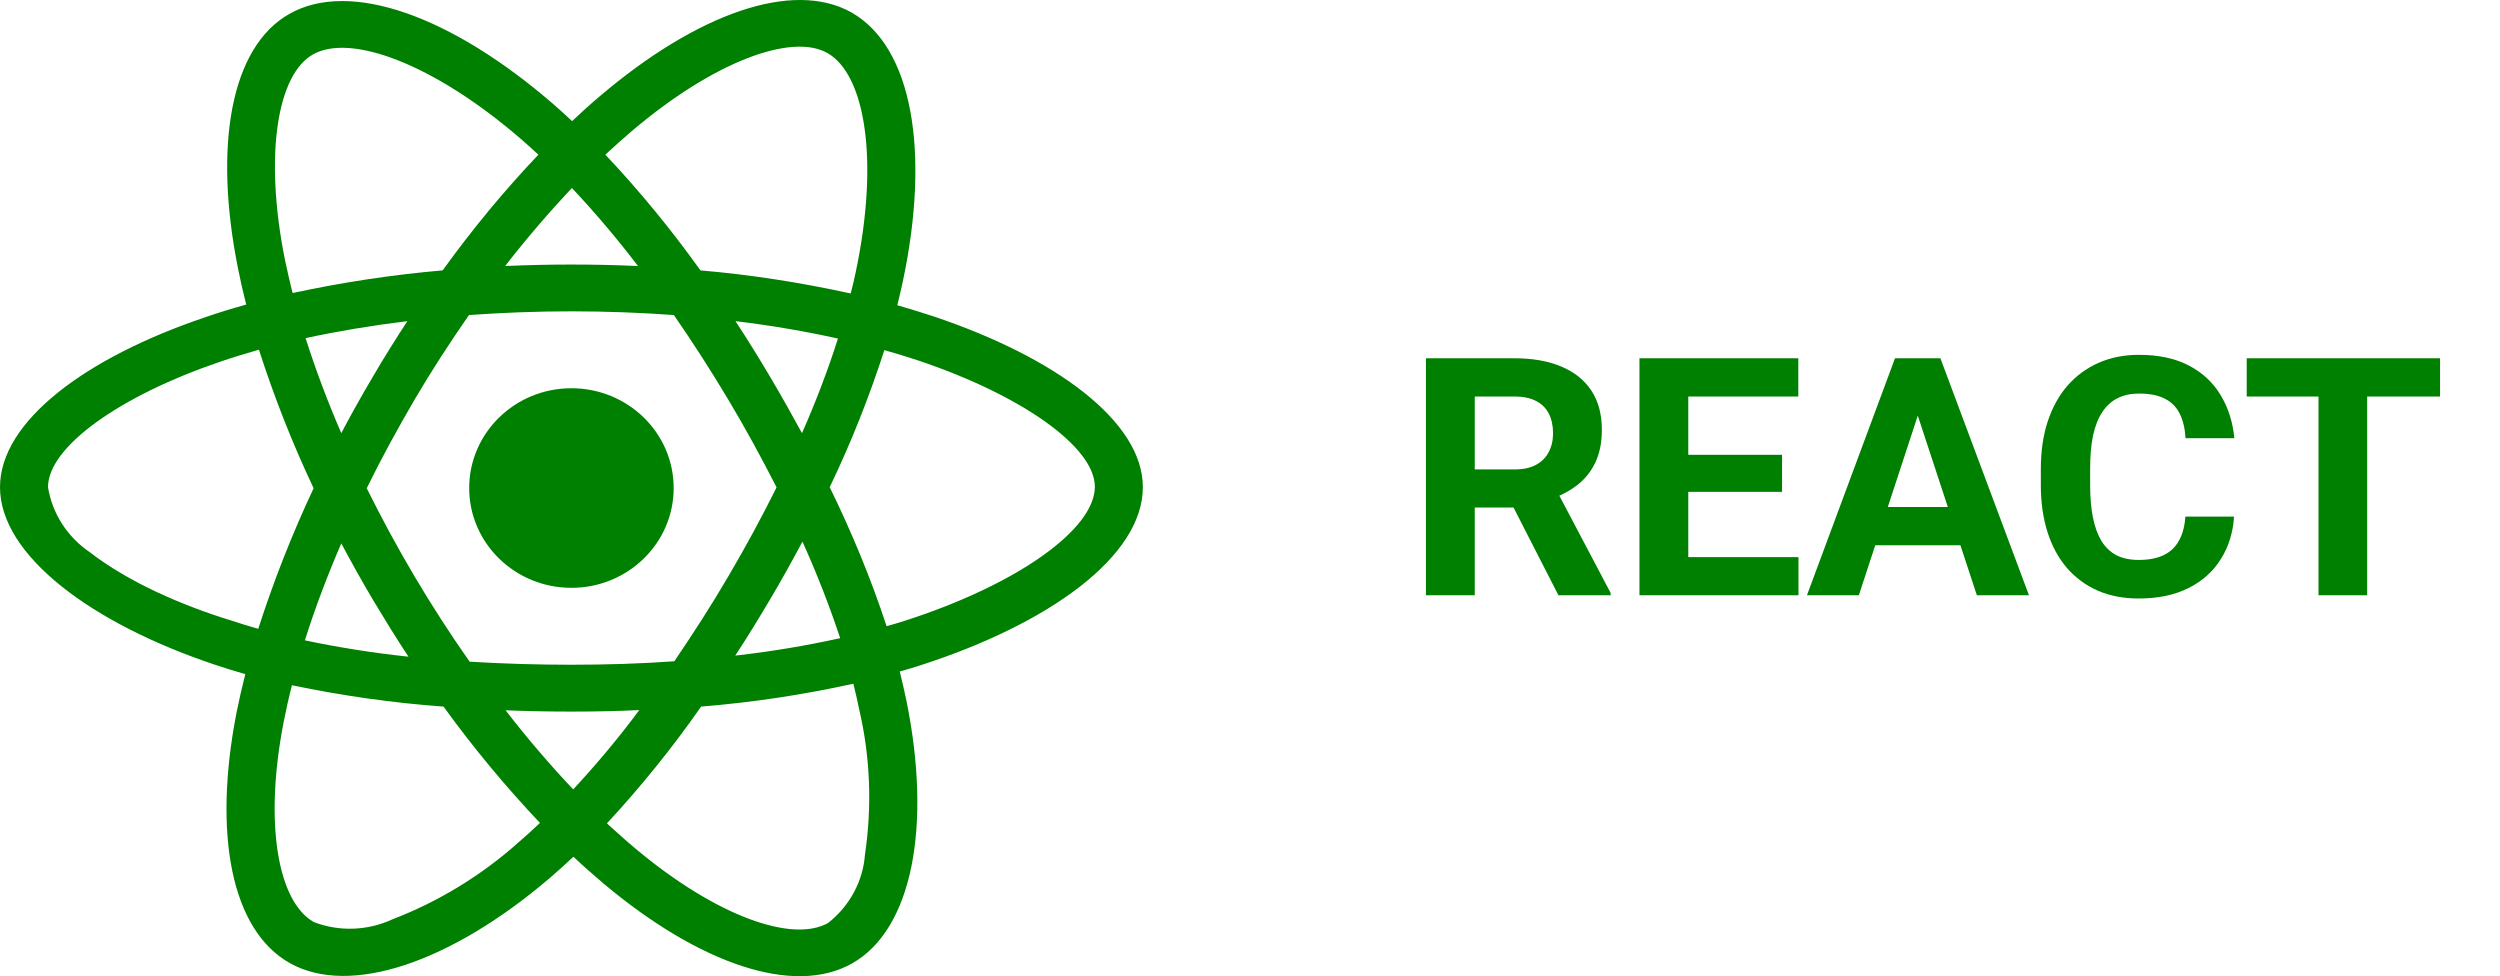 <svg width="105" height="41" viewBox="0 0 105 41" fill="none" xmlns="http://www.w3.org/2000/svg">
<path d="M59.889 15.047H63.601C64.362 15.047 65.016 15.161 65.562 15.389C66.114 15.617 66.538 15.954 66.834 16.4C67.13 16.847 67.278 17.396 67.278 18.048C67.278 18.581 67.187 19.039 67.005 19.422C66.827 19.8 66.574 20.117 66.246 20.372C65.922 20.623 65.542 20.823 65.105 20.974L64.455 21.315H61.228L61.215 19.716H63.614C63.974 19.716 64.273 19.652 64.51 19.524C64.747 19.397 64.924 19.219 65.043 18.991C65.166 18.763 65.228 18.499 65.228 18.198C65.228 17.879 65.168 17.604 65.05 17.371C64.931 17.139 64.751 16.961 64.51 16.838C64.268 16.715 63.965 16.653 63.601 16.653H61.94V25H59.889V15.047ZM65.453 25L63.184 20.564L65.351 20.55L67.647 24.904V25H65.453ZM75.536 23.4V25H70.238V23.4H75.536ZM70.908 15.047V25H68.857V15.047H70.908ZM74.846 19.101V20.659H70.238V19.101H74.846ZM75.529 15.047V16.653H70.238V15.047H75.529ZM80.779 16.749L78.072 25H75.892L79.59 15.047H80.978L80.779 16.749ZM83.028 25L80.314 16.749L80.096 15.047H81.497L85.216 25H83.028ZM82.905 21.295V22.901H77.648V21.295H82.905ZM91.785 21.698H93.829C93.788 22.368 93.603 22.963 93.275 23.482C92.952 24.002 92.498 24.408 91.915 24.699C91.336 24.991 90.639 25.137 89.823 25.137C89.185 25.137 88.613 25.027 88.107 24.809C87.602 24.585 87.169 24.266 86.809 23.852C86.453 23.437 86.182 22.936 85.995 22.348C85.808 21.76 85.715 21.101 85.715 20.372V19.682C85.715 18.953 85.811 18.294 86.002 17.706C86.198 17.114 86.476 16.61 86.836 16.195C87.201 15.781 87.636 15.462 88.142 15.238C88.647 15.015 89.213 14.903 89.837 14.903C90.666 14.903 91.366 15.054 91.936 15.354C92.51 15.655 92.954 16.07 93.269 16.599C93.588 17.127 93.779 17.729 93.843 18.403H91.792C91.769 18.002 91.689 17.663 91.553 17.385C91.416 17.102 91.209 16.89 90.931 16.749C90.657 16.603 90.293 16.53 89.837 16.53C89.495 16.53 89.197 16.594 88.941 16.722C88.686 16.849 88.472 17.043 88.299 17.303C88.126 17.562 87.996 17.891 87.909 18.287C87.827 18.679 87.786 19.139 87.786 19.668V20.372C87.786 20.887 87.825 21.34 87.902 21.732C87.98 22.12 88.098 22.448 88.258 22.717C88.422 22.981 88.632 23.182 88.887 23.318C89.147 23.451 89.459 23.517 89.823 23.517C90.252 23.517 90.605 23.448 90.883 23.311C91.161 23.175 91.373 22.972 91.519 22.703C91.669 22.434 91.758 22.099 91.785 21.698ZM99.421 15.047V25H97.377V15.047H99.421ZM102.483 15.047V16.653H94.362V15.047H102.483Z" fill="#008000"/>
<path d="M39.206 13.287C38.7 13.122 38.194 12.966 37.688 12.82C37.772 12.481 37.847 12.143 37.922 11.804C39.075 6.35 38.316 1.966 35.756 0.52C33.291 -0.861 29.269 0.575 25.2 4.035C24.797 4.373 24.403 4.73 24.028 5.087C23.775 4.849 23.512 4.611 23.25 4.382C18.984 0.685 14.709 -0.871 12.15 0.585C9.694 1.976 8.963 6.103 9.994 11.264C10.097 11.777 10.209 12.28 10.341 12.792C9.741 12.957 9.15 13.14 8.597 13.332C3.591 15.025 0 17.698 0 20.461C0 23.316 3.825 26.181 9.028 27.919C9.45 28.057 9.872 28.194 10.303 28.313C10.162 28.862 10.041 29.402 9.928 29.96C8.944 35.039 9.713 39.066 12.169 40.448C14.7 41.875 18.956 40.411 23.1 36.869C23.428 36.586 23.756 36.293 24.084 35.982C24.497 36.375 24.928 36.751 25.359 37.117C29.372 40.484 33.337 41.848 35.784 40.466C38.316 39.038 39.141 34.71 38.072 29.439C37.987 29.036 37.894 28.624 37.791 28.203C38.091 28.121 38.381 28.029 38.672 27.938C44.081 26.19 48 23.362 48 20.461C48 17.688 44.306 14.998 39.206 13.287ZM26.522 5.517C30.009 2.552 33.263 1.39 34.744 2.223C36.328 3.11 36.938 6.698 35.944 11.411C35.878 11.722 35.812 12.024 35.728 12.326C33.647 11.868 31.538 11.539 29.419 11.356C28.2 9.653 26.869 8.025 25.425 6.496C25.791 6.158 26.147 5.837 26.522 5.517ZM15.675 25.211C16.153 26.007 16.641 26.803 17.156 27.581C15.694 27.425 14.241 27.197 12.806 26.895C13.219 25.577 13.734 24.213 14.334 22.822C14.766 23.628 15.206 24.424 15.675 25.211ZM12.834 14.202C14.184 13.909 15.619 13.671 17.109 13.488C16.613 14.247 16.125 15.025 15.666 15.812C15.206 16.59 14.756 17.386 14.334 18.192C13.744 16.828 13.247 15.492 12.834 14.202ZM15.403 20.507C16.022 19.244 16.697 18.009 17.409 16.791C18.122 15.574 18.891 14.394 19.697 13.232C21.103 13.131 22.538 13.076 24 13.076C25.462 13.076 26.906 13.131 28.303 13.232C29.1 14.385 29.859 15.565 30.581 16.773C31.303 17.981 31.978 19.217 32.616 20.47C31.988 21.733 31.312 22.978 30.591 24.204C29.878 25.421 29.119 26.602 28.322 27.773C26.925 27.874 25.472 27.919 24 27.919C22.528 27.919 21.103 27.874 19.725 27.791C18.909 26.629 18.141 25.439 17.419 24.222C16.697 23.005 16.031 21.77 15.403 20.507ZM32.334 25.192C32.812 24.387 33.263 23.573 33.703 22.749C34.303 24.076 34.828 25.421 35.288 26.803C33.834 27.123 32.362 27.37 30.881 27.535C31.387 26.766 31.866 25.979 32.334 25.192ZM33.684 18.192C33.244 17.386 32.794 16.581 32.325 15.794C31.866 15.016 31.387 14.247 30.891 13.488C32.4 13.671 33.844 13.918 35.194 14.22C34.763 15.574 34.256 16.892 33.684 18.192ZM24.019 7.896C25.003 8.94 25.931 10.038 26.794 11.173C24.938 11.09 23.072 11.09 21.216 11.173C22.134 9.992 23.081 8.894 24.019 7.896ZM13.144 2.287C14.719 1.39 18.216 2.671 21.9 5.856C22.134 6.057 22.369 6.277 22.613 6.496C21.159 8.025 19.819 9.653 18.591 11.356C16.472 11.539 14.372 11.859 12.291 12.307C12.169 11.841 12.066 11.365 11.963 10.889C11.081 6.46 11.662 3.119 13.144 2.287ZM10.847 26.41C10.453 26.3 10.069 26.181 9.684 26.053C7.688 25.439 5.419 24.469 3.778 23.197C2.831 22.557 2.194 21.569 2.016 20.461C2.016 18.787 4.978 16.645 9.253 15.19C9.787 15.007 10.331 14.842 10.875 14.687C11.512 16.672 12.281 18.622 13.172 20.507C12.272 22.419 11.494 24.396 10.847 26.41ZM21.778 35.378C20.231 36.76 18.441 37.858 16.491 38.608C15.45 39.093 14.25 39.139 13.181 38.727C11.691 37.885 11.072 34.655 11.916 30.308C12.019 29.796 12.131 29.283 12.262 28.78C14.363 29.219 16.481 29.521 18.628 29.677C19.866 31.388 21.225 33.026 22.678 34.563C22.378 34.847 22.078 35.121 21.778 35.378ZM24.075 33.154C23.119 32.147 22.163 31.031 21.234 29.832C22.134 29.869 23.062 29.887 24 29.887C24.966 29.887 25.913 29.869 26.85 29.823C25.988 30.985 25.059 32.093 24.075 33.154ZM36.328 35.899C36.244 37.016 35.681 38.059 34.781 38.764C33.291 39.606 30.113 38.508 26.681 35.634C26.288 35.305 25.894 34.948 25.491 34.582C26.925 33.035 28.247 31.397 29.447 29.677C31.594 29.503 33.731 29.182 35.841 28.716C35.934 29.091 36.019 29.466 36.094 29.832C36.553 31.809 36.628 33.868 36.328 35.899ZM38.034 26.062C37.772 26.144 37.509 26.227 37.237 26.3C36.581 24.305 35.775 22.355 34.847 20.461C35.747 18.594 36.506 16.672 37.144 14.705C37.631 14.842 38.1 14.989 38.55 15.135C42.919 16.599 45.984 18.777 45.984 20.443C45.984 22.236 42.712 24.552 38.034 26.062ZM24 24.689C26.372 24.689 28.294 22.813 28.294 20.498C28.294 18.183 26.372 16.306 24 16.306C21.628 16.306 19.706 18.183 19.706 20.498C19.706 22.813 21.628 24.689 24 24.689Z" fill="#008000"/>
</svg>
